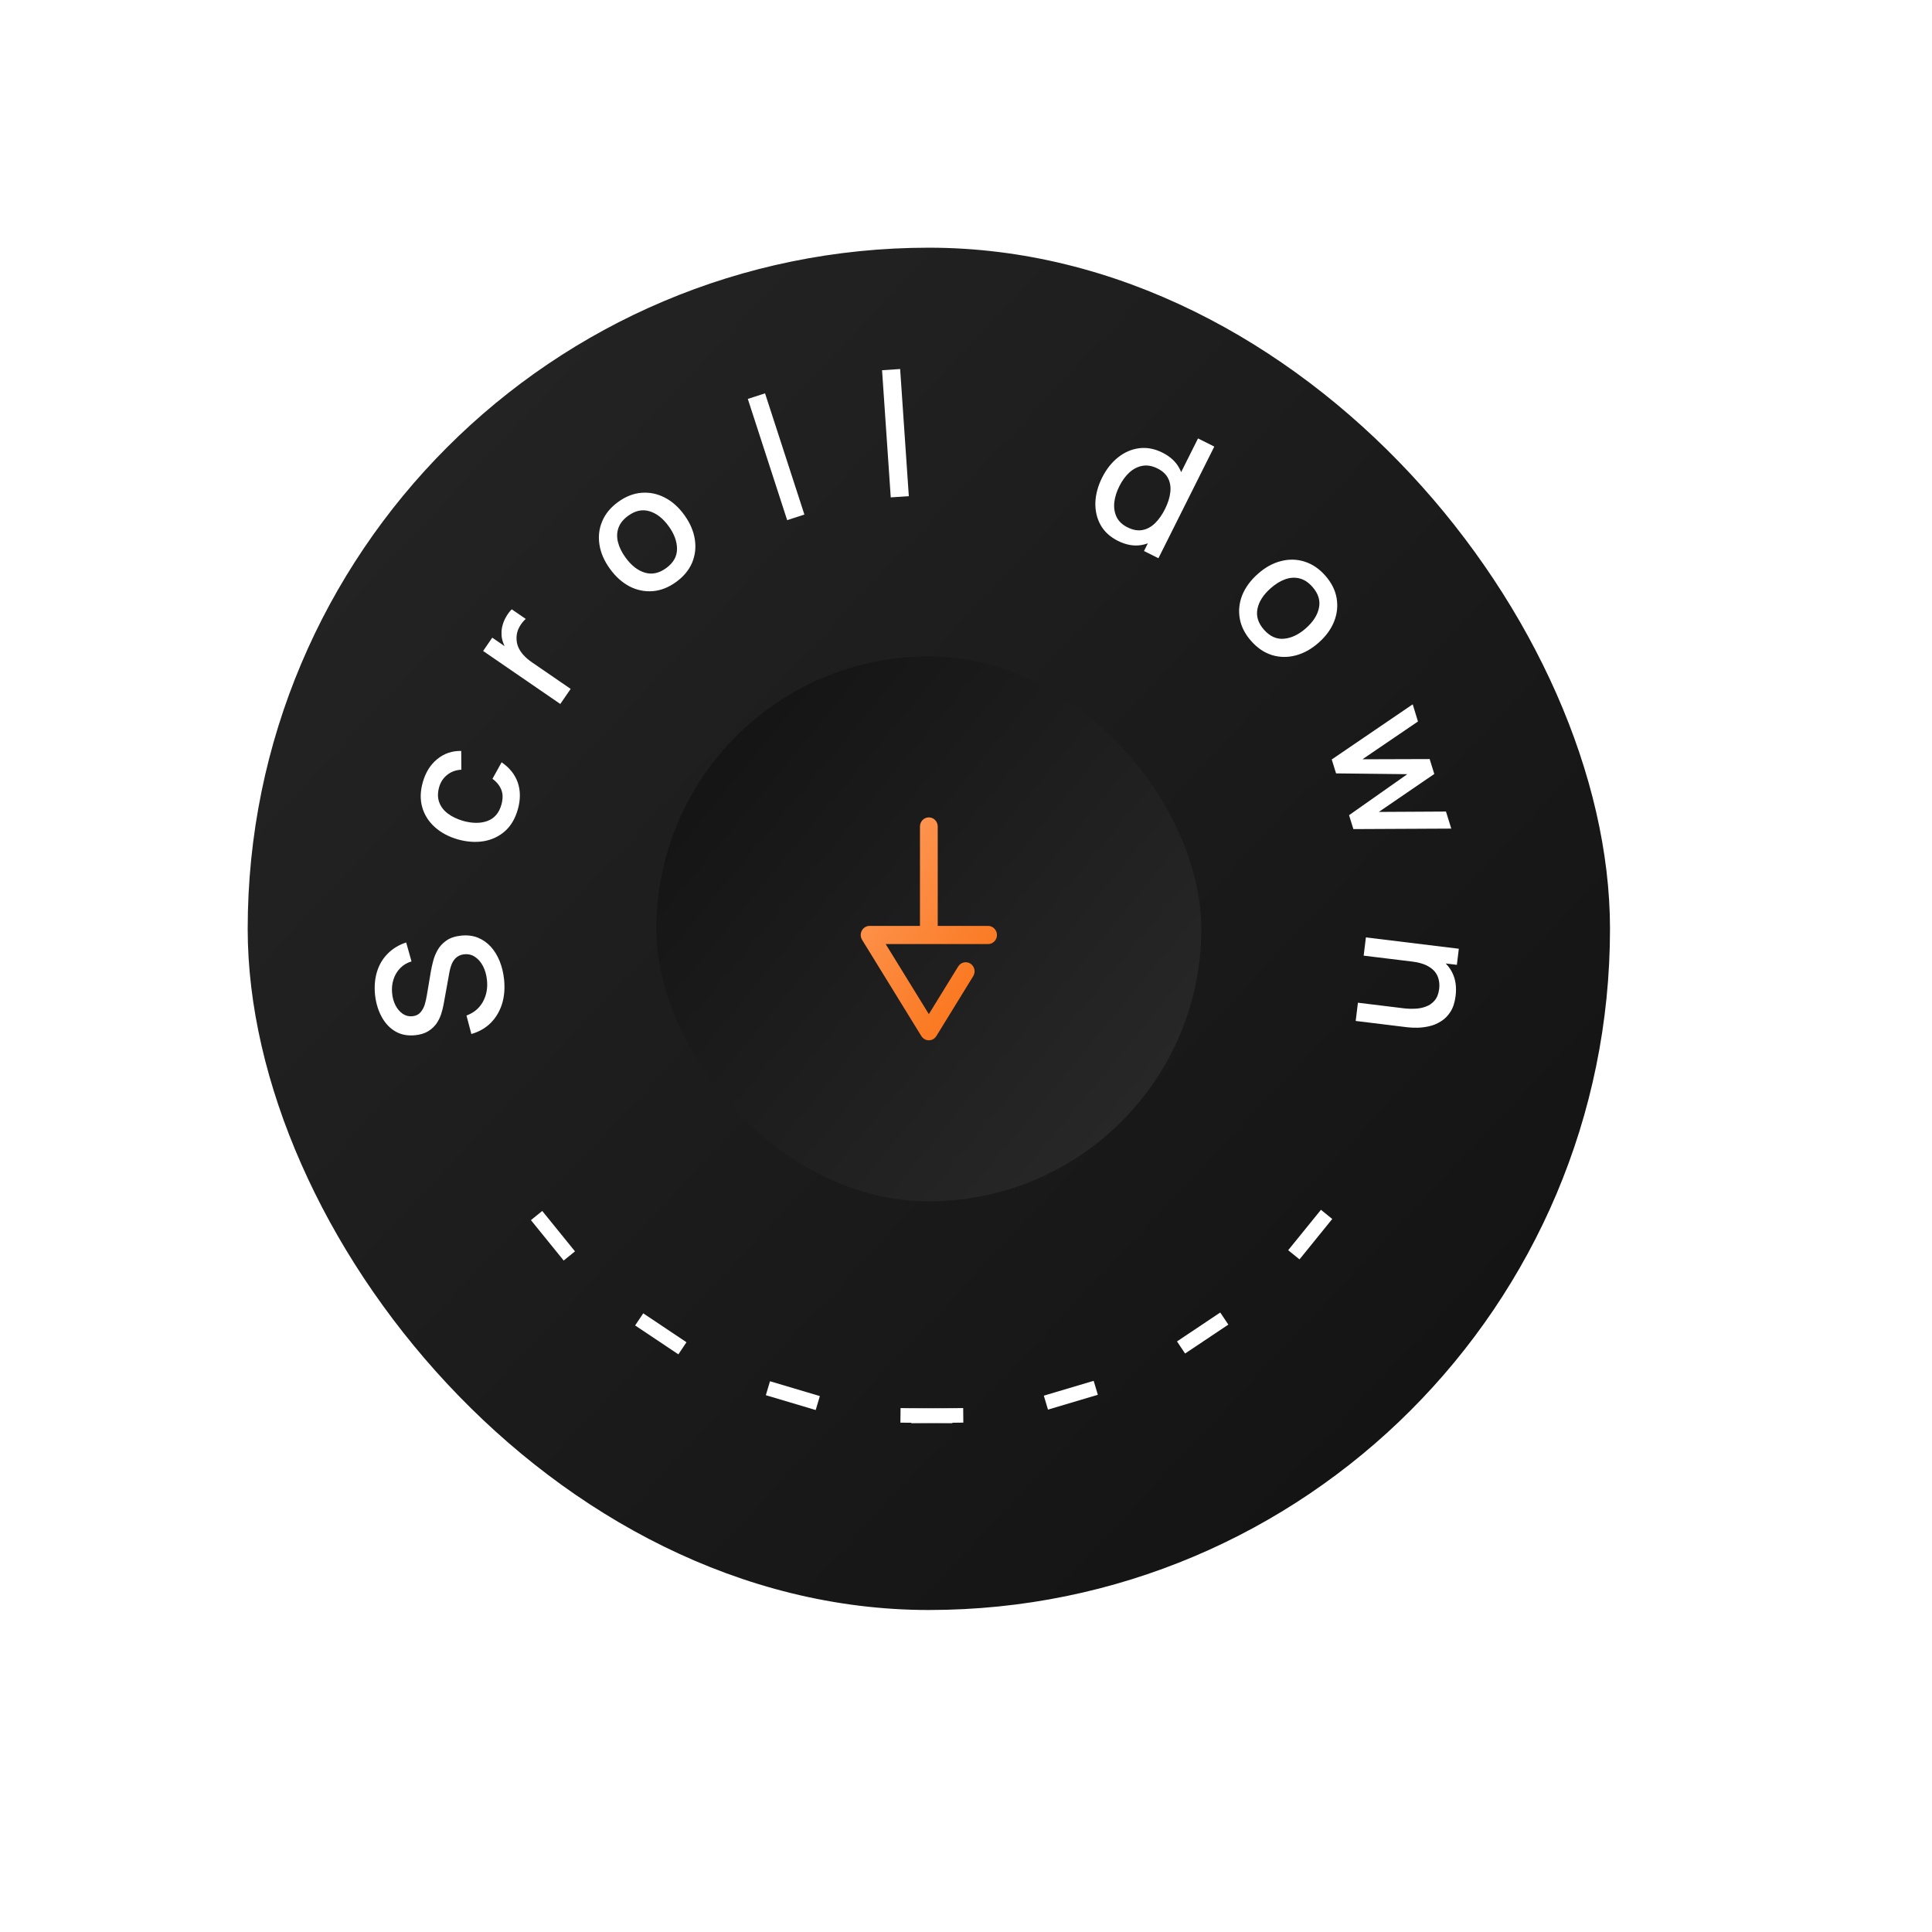 <svg width="156" height="156" viewBox="0 0 156 156" fill="none" xmlns="http://www.w3.org/2000/svg">
<g filter="url(#filter0_di_40_398)">
<rect x="23" y="23" width="110" height="110" rx="55" fill="url(#paint0_linear_40_398)"/>
<rect x="56" y="56" width="44" height="44" rx="22" fill="url(#paint1_linear_40_398)"/>
<path d="M82.783 77.762H78.717V69.734C78.717 69.329 78.396 69 78 69C77.604 69 77.283 69.329 77.283 69.734V77.762H73.217C72.956 77.762 72.715 77.906 72.589 78.141C72.463 78.375 72.472 78.661 72.61 78.886L77.393 86.656C77.525 86.871 77.753 87 78 87C78.247 87 78.475 86.871 78.607 86.656L81.582 81.821C81.794 81.48 81.694 81.025 81.359 80.809C81.023 80.594 80.58 80.697 80.369 81.04L78 84.887L74.516 79.23H82.783C83.179 79.23 83.5 78.901 83.5 78.496C83.5 78.091 83.179 77.762 82.783 77.762Z" fill="url(#paint2_linear_40_398)"/>
<path d="M80.772 116.694L80.785 117.87L76.585 117.917L76.573 116.741L80.772 116.694Z" fill="white"/>
<path d="M69.199 115.727L68.864 116.854L64.838 115.656L65.174 114.529L69.199 115.727Z" fill="white"/>
<path d="M58.43 111.38L57.776 112.357L54.285 110.023L54.939 109.045L58.43 111.38Z" fill="white"/>
<path d="M49.428 104.042L48.514 104.782L45.87 101.52L46.784 100.779L49.428 104.042Z" fill="white"/>
<path d="M43.699 82.059C43.777 82.778 43.725 83.441 43.542 84.047C43.353 84.65 43.05 85.164 42.631 85.589C42.208 86.011 41.684 86.311 41.06 86.492L40.666 84.999C41.262 84.78 41.705 84.408 41.996 83.884C42.282 83.36 42.39 82.773 42.319 82.124C42.276 81.72 42.173 81.356 42.011 81.031C41.844 80.706 41.632 80.454 41.373 80.276C41.109 80.093 40.81 80.02 40.476 80.056C40.295 80.076 40.139 80.126 40.006 80.206C39.874 80.281 39.762 80.38 39.672 80.502C39.577 80.621 39.501 80.763 39.444 80.928C39.382 81.09 39.333 81.267 39.297 81.458L38.817 84.108C38.77 84.367 38.702 84.632 38.614 84.905C38.522 85.178 38.392 85.433 38.226 85.672C38.054 85.907 37.834 86.106 37.565 86.272C37.292 86.437 36.952 86.542 36.543 86.587C35.926 86.653 35.387 86.552 34.926 86.283C34.46 86.01 34.089 85.613 33.812 85.094C33.53 84.575 33.353 83.98 33.28 83.307C33.216 82.629 33.271 82.01 33.445 81.451C33.619 80.888 33.905 80.406 34.303 80.007C34.696 79.603 35.193 79.3 35.796 79.099L36.229 80.629C35.861 80.739 35.554 80.922 35.31 81.179C35.061 81.436 34.882 81.737 34.774 82.082C34.661 82.427 34.623 82.793 34.66 83.178C34.691 83.551 34.784 83.886 34.938 84.183C35.092 84.477 35.288 84.704 35.526 84.866C35.764 85.023 36.024 85.087 36.307 85.056C36.586 85.026 36.802 84.92 36.956 84.739C37.11 84.558 37.225 84.344 37.302 84.096C37.373 83.845 37.428 83.597 37.468 83.353L37.789 81.445C37.829 81.207 37.889 80.935 37.968 80.63C38.043 80.322 38.163 80.02 38.328 79.725C38.493 79.426 38.727 79.168 39.033 78.952C39.333 78.737 39.727 78.602 40.214 78.55C40.72 78.495 41.176 78.549 41.584 78.711C41.986 78.874 42.337 79.12 42.635 79.449C42.928 79.774 43.165 80.162 43.346 80.611C43.526 81.061 43.644 81.544 43.699 82.059Z" fill="white"/>
<path d="M44.814 68.345C44.604 69.091 44.26 69.678 43.781 70.105C43.301 70.533 42.733 70.804 42.075 70.92C41.419 71.031 40.721 70.985 39.983 70.782C39.234 70.567 38.612 70.236 38.117 69.792C37.617 69.346 37.277 68.814 37.097 68.196C36.917 67.578 36.93 66.901 37.138 66.164C37.361 65.369 37.75 64.746 38.303 64.296C38.858 63.841 39.504 63.62 40.242 63.634L40.252 65.149C39.804 65.174 39.423 65.314 39.108 65.569C38.791 65.819 38.574 66.149 38.459 66.558C38.329 67.02 38.333 67.431 38.469 67.789C38.601 68.146 38.836 68.45 39.173 68.7C39.51 68.95 39.92 69.145 40.404 69.286C41.156 69.493 41.81 69.493 42.367 69.286C42.926 69.075 43.299 68.637 43.486 67.972C43.614 67.518 43.614 67.123 43.485 66.786C43.354 66.444 43.114 66.144 42.764 65.885L43.503 64.552C44.146 64.989 44.581 65.536 44.809 66.192C45.032 66.846 45.034 67.564 44.814 68.345Z" fill="white"/>
<path d="M48.242 59.843L42.01 55.563L42.747 54.489L44.259 55.528L43.96 55.543C43.813 55.329 43.699 55.103 43.618 54.866C43.533 54.627 43.492 54.39 43.496 54.154C43.489 53.917 43.52 53.681 43.591 53.447C43.66 53.206 43.759 52.979 43.888 52.767C44.012 52.553 44.157 52.363 44.321 52.199L45.452 52.975C45.258 53.142 45.087 53.359 44.938 53.624C44.792 53.887 44.715 54.168 44.707 54.468C44.699 54.751 44.746 55.013 44.847 55.252C44.952 55.488 45.098 55.708 45.287 55.911C45.472 56.111 45.687 56.296 45.934 56.465L49.078 58.625L48.242 59.843Z" fill="white"/>
<path d="M57.595 49.991C56.983 50.435 56.353 50.682 55.703 50.733C55.054 50.783 54.431 50.656 53.834 50.35C53.239 50.038 52.711 49.565 52.251 48.931C51.787 48.293 51.505 47.641 51.403 46.977C51.299 46.309 51.374 45.678 51.629 45.083C51.881 44.485 52.308 43.968 52.908 43.532C53.52 43.088 54.151 42.841 54.8 42.791C55.45 42.74 56.073 42.867 56.669 43.173C57.265 43.478 57.792 43.946 58.25 44.577C58.713 45.215 58.997 45.868 59.102 46.536C59.207 47.198 59.135 47.83 58.886 48.432C58.633 49.03 58.203 49.549 57.595 49.991ZM56.785 48.875C57.371 48.45 57.664 47.937 57.666 47.336C57.669 46.728 57.445 46.113 56.992 45.489C56.529 44.851 56.012 44.448 55.44 44.281C54.87 44.106 54.296 44.229 53.718 44.648C53.322 44.936 53.061 45.264 52.935 45.632C52.807 45.995 52.796 46.381 52.902 46.789C53.005 47.193 53.207 47.603 53.508 48.018C53.974 48.66 54.494 49.067 55.069 49.238C55.643 49.41 56.215 49.289 56.785 48.875Z" fill="white"/>
<path d="M66.56 44.999L63.383 35.212L64.774 34.76L67.951 44.547L66.56 44.999Z" fill="white"/>
<path d="M74.924 43.161L74.222 32.895L75.682 32.796L76.383 43.062L74.924 43.161Z" fill="white"/>
<path d="M93.263 46.671C92.633 46.355 92.167 45.926 91.864 45.383C91.566 44.843 91.427 44.241 91.446 43.577C91.471 42.911 91.653 42.24 91.991 41.564C92.332 40.884 92.761 40.34 93.278 39.931C93.798 39.518 94.365 39.272 94.978 39.193C95.598 39.111 96.225 39.23 96.86 39.547C97.498 39.867 97.956 40.291 98.234 40.822C98.517 41.35 98.635 41.938 98.587 42.587C98.543 43.239 98.351 43.902 98.013 44.578C97.675 45.254 97.258 45.805 96.763 46.231C96.269 46.656 95.723 46.918 95.126 47.016C94.531 47.109 93.91 46.994 93.263 46.671ZM94.037 45.578C94.467 45.794 94.868 45.867 95.242 45.798C95.616 45.729 95.955 45.547 96.26 45.251C96.564 44.954 96.834 44.572 97.068 44.105C97.302 43.638 97.444 43.192 97.494 42.769C97.548 42.347 97.492 41.969 97.325 41.635C97.163 41.303 96.877 41.035 96.468 40.83C96.034 40.613 95.624 40.541 95.238 40.614C94.852 40.687 94.5 40.868 94.183 41.158C93.869 41.45 93.602 41.818 93.381 42.26C93.157 42.706 93.021 43.145 92.973 43.575C92.931 44.002 92.993 44.391 93.157 44.739C93.326 45.09 93.62 45.37 94.037 45.578ZM95.373 47.492L97.807 42.628L97.657 42.553L99.734 38.402L101.049 39.06L96.537 48.074L95.373 47.492Z" fill="white"/>
<path d="M104.028 54.76C103.526 54.194 103.219 53.59 103.106 52.949C102.993 52.307 103.06 51.675 103.306 51.052C103.559 50.429 103.979 49.858 104.566 49.338C105.156 48.815 105.777 48.471 106.429 48.306C107.084 48.138 107.719 48.151 108.335 48.347C108.955 48.541 109.511 48.915 110.003 49.471C110.504 50.037 110.811 50.64 110.924 51.282C111.037 51.924 110.97 52.556 110.724 53.179C110.478 53.802 110.063 54.372 109.48 54.889C108.889 55.411 108.266 55.757 107.611 55.925C106.963 56.094 106.327 56.084 105.704 55.894C105.084 55.7 104.526 55.323 104.028 54.76ZM105.06 53.846C105.54 54.388 106.079 54.63 106.677 54.574C107.282 54.519 107.873 54.235 108.449 53.725C109.04 53.202 109.391 52.648 109.503 52.063C109.621 51.479 109.443 50.919 108.97 50.385C108.645 50.018 108.294 49.79 107.916 49.701C107.541 49.608 107.156 49.635 106.761 49.779C106.368 49.92 105.98 50.161 105.596 50.502C105.002 51.028 104.647 51.584 104.532 52.172C104.417 52.761 104.593 53.318 105.06 53.846Z" fill="white"/>
<path d="M110.531 64.324L117.07 59.871L117.494 61.257L113.011 64.308L118.438 64.291L118.812 65.494L114.333 68.559L119.756 68.529L120.184 69.906L112.279 69.945L111.93 68.822L116.633 65.512L110.88 65.447L110.531 64.324Z" fill="white"/>
<path d="M112.646 83.964L116.335 84.415C116.627 84.451 116.929 84.462 117.241 84.448C117.557 84.44 117.855 84.382 118.136 84.275C118.417 84.173 118.653 84.007 118.846 83.777C119.038 83.551 119.159 83.239 119.207 82.841C119.239 82.581 119.225 82.33 119.165 82.088C119.11 81.846 118.998 81.626 118.83 81.426C118.661 81.232 118.427 81.065 118.13 80.925C117.831 80.79 117.459 80.695 117.015 80.641L117.466 79.779C118.146 79.862 118.731 80.063 119.218 80.381C119.711 80.7 120.074 81.115 120.307 81.628C120.541 82.141 120.616 82.735 120.534 83.412C120.47 83.93 120.334 84.356 120.124 84.687C119.914 85.019 119.659 85.277 119.36 85.461C119.064 85.651 118.749 85.784 118.415 85.861C118.081 85.938 117.759 85.978 117.448 85.983C117.137 85.987 116.866 85.975 116.635 85.947L112.466 85.437L112.646 83.964ZM113.29 78.691L120.794 79.607L120.635 80.906L118.467 80.642L118.446 80.815L113.11 80.164L113.29 78.691Z" fill="white"/>
<path d="M109.66 100.686L110.573 101.426L107.929 104.689L107.015 103.949L109.66 100.686Z" fill="white"/>
<path d="M101.529 108.978L102.183 109.956L98.691 112.291L98.038 111.313L101.529 108.978Z" fill="white"/>
<path d="M91.309 114.495L91.645 115.622L87.619 116.82L87.284 115.693L91.309 114.495Z" fill="white"/>
<path d="M79.915 116.742L79.902 117.918L75.703 117.872L75.716 116.696L79.915 116.742Z" fill="white"/>
</g>
<defs>
<filter id="filter0_di_40_398" x="0" y="0" width="156" height="156" filterUnits="userSpaceOnUse" color-interpolation-filters="sRGB">
<feFlood flood-opacity="0" result="BackgroundImageFix"/>
<feColorMatrix in="SourceAlpha" type="matrix" values="0 0 0 0 0 0 0 0 0 0 0 0 0 0 0 0 0 0 127 0" result="hardAlpha"/>
<feOffset/>
<feGaussianBlur stdDeviation="11.5"/>
<feComposite in2="hardAlpha" operator="out"/>
<feColorMatrix type="matrix" values="0 0 0 0 0.863 0 0 0 0 0.863 0 0 0 0 0.863 0 0 0 0.14 0"/>
<feBlend mode="normal" in2="BackgroundImageFix" result="effect1_dropShadow_40_398"/>
<feBlend mode="normal" in="SourceGraphic" in2="effect1_dropShadow_40_398" result="shape"/>
<feColorMatrix in="SourceAlpha" type="matrix" values="0 0 0 0 0 0 0 0 0 0 0 0 0 0 0 0 0 0 127 0" result="hardAlpha"/>
<feOffset dx="-3" dy="-3"/>
<feGaussianBlur stdDeviation="2"/>
<feComposite in2="hardAlpha" operator="arithmetic" k2="-1" k3="1"/>
<feColorMatrix type="matrix" values="0 0 0 0 0.237 0 0 0 0 0.237 0 0 0 0 0.237 0 0 0 0.25 0"/>
<feBlend mode="normal" in2="shape" result="effect2_innerShadow_40_398"/>
</filter>
<linearGradient id="paint0_linear_40_398" x1="12.55" y1="23" x2="141.8" y2="144.55" gradientUnits="userSpaceOnUse">
<stop stop-color="#282727"/>
<stop offset="1" stop-color="#0F0F0F"/>
</linearGradient>
<linearGradient id="paint1_linear_40_398" x1="94.5" y1="92.5" x2="50.5" y2="56" gradientUnits="userSpaceOnUse">
<stop stop-color="#282727"/>
<stop offset="1" stop-color="#0F0F0F"/>
</linearGradient>
<linearGradient id="paint2_linear_40_398" x1="71.73" y1="65.76" x2="90.447" y2="79.55" gradientUnits="userSpaceOnUse">
<stop stop-color="#FFA368"/>
<stop offset="1" stop-color="#F96C0C"/>
</linearGradient>
</defs>
</svg>
